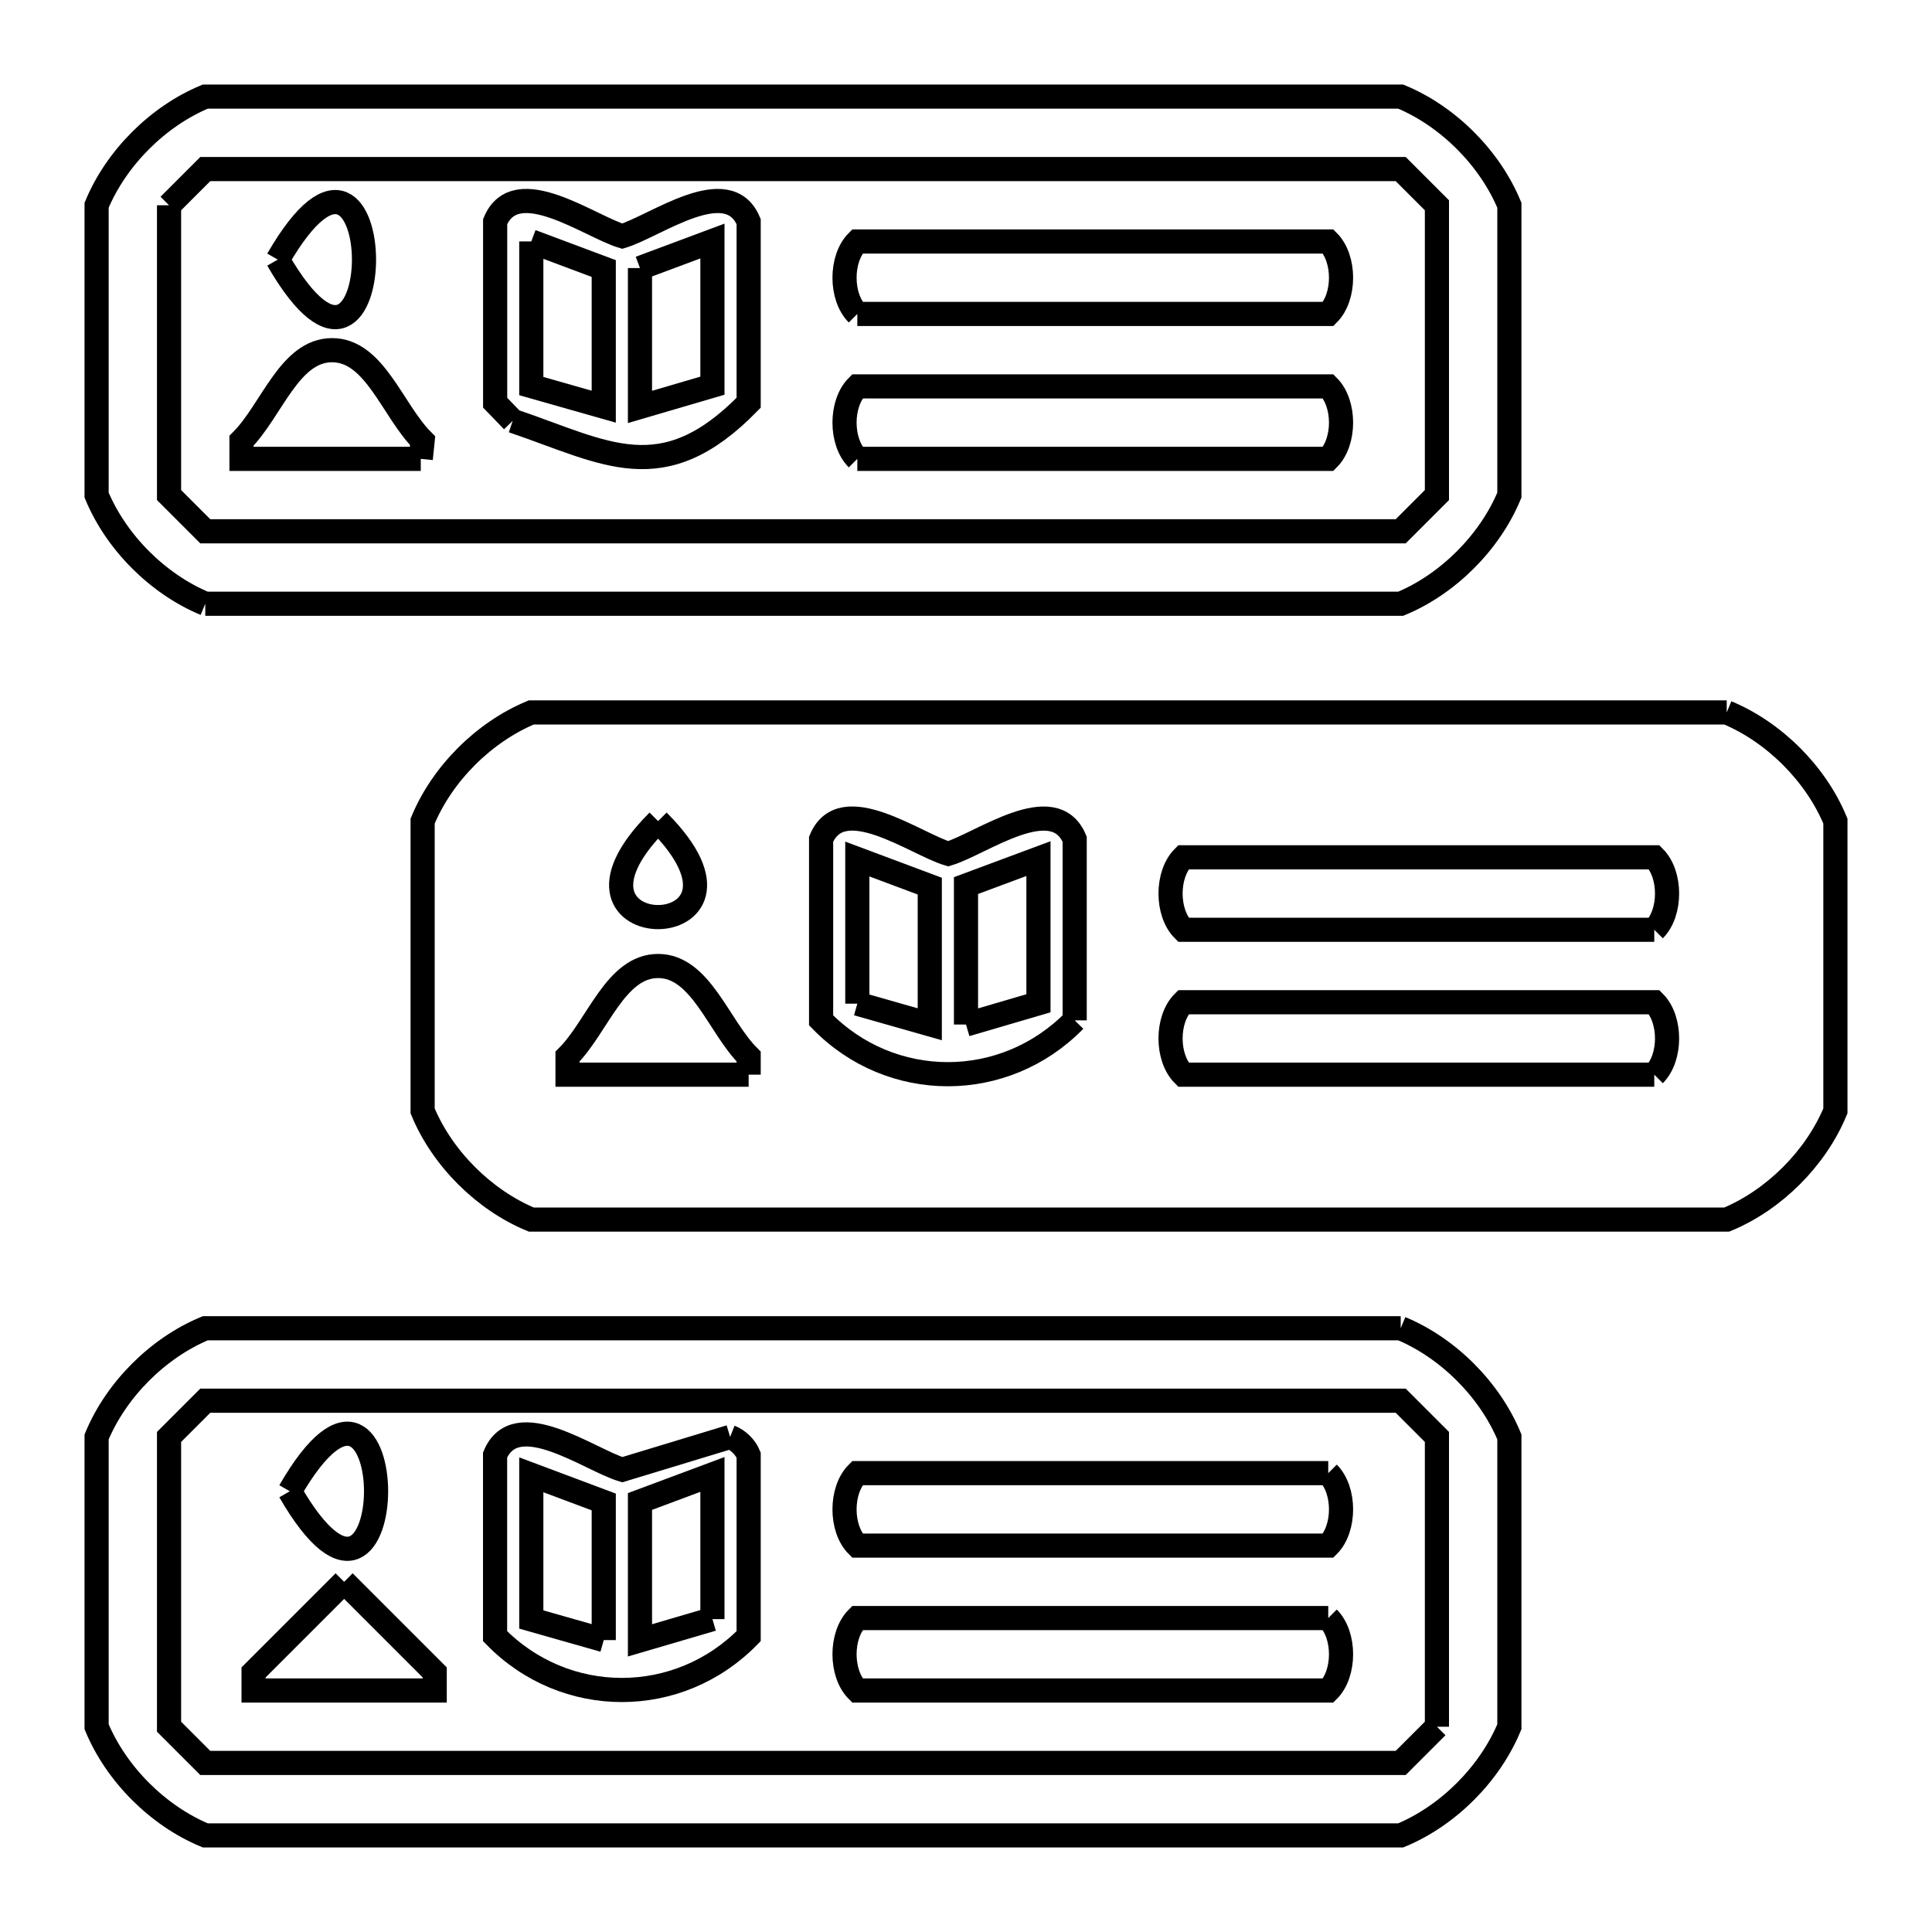<svg xmlns="http://www.w3.org/2000/svg" viewBox="0.0 0.0 24.0 24.0" height="200px" width="200px"><path fill="none" stroke="black" stroke-width=".3" stroke-opacity="1.0"  filling="0" d="M2.1 2.55 L2.1 2.55 C2.25 2.4 2.4 2.25 2.55 2.1 L9.975 2.1 L17.4 2.1 C17.55 2.25 17.7 2.4 17.85 2.55 L17.85 6.15 C17.7 6.3 17.55 6.45 17.4 6.6 L9.975 6.6 L2.55 6.6 C2.4 6.45 2.25 6.3 2.1 6.15 L2.1 2.55"></path>
<path fill="none" stroke="black" stroke-width=".3" stroke-opacity="1.0"  filling="0" d="M6.6 2.999 L6.6 2.999 C6.9 3.111 7.2 3.224 7.5 3.336 L7.5 5.052 C7.2 4.967 6.9 4.881 6.6 4.796 L6.6 2.999"></path>
<path fill="none" stroke="black" stroke-width=".3" stroke-opacity="1.0"  filling="0" d="M3.45 3.225 L3.45 3.225 C4.879 0.749 4.879 5.701 3.45 3.225 L3.45 3.225"></path>
<path fill="none" stroke="black" stroke-width=".3" stroke-opacity="1.0"  filling="0" d="M7.95 3.33 L7.95 3.33 C8.25 3.218 8.55 3.106 8.85 2.994 L8.85 4.791 C8.55 4.879 8.25 4.967 7.95 5.055 L7.95 3.33"></path>
<path fill="none" stroke="black" stroke-width=".3" stroke-opacity="1.0"  filling="0" d="M10.65 3.9 L10.65 3.9 C10.438 3.688 10.438 3.212 10.65 3 L16.5 3 C16.712 3.212 16.712 3.688 16.5 3.9 L10.65 3.9"></path>
<path fill="none" stroke="black" stroke-width=".3" stroke-opacity="1.0"  filling="0" d="M6.369 5.228 L6.369 5.228 C6.296 5.153 6.223 5.078 6.151 5.003 L6.151 2.753 C6.41 2.136 7.32 2.811 7.73 2.934 L7.73 2.934 C8.143 2.809 9.042 2.137 9.3 2.753 L9.3 5.003 C8.228 6.101 7.522 5.619 6.369 5.228 L6.369 5.228"></path>
<path fill="none" stroke="black" stroke-width=".3" stroke-opacity="1.0"  filling="0" d="M5.227 5.7 L3 5.7 L3 5.475 C3.375 5.1 3.595 4.35 4.125 4.35 C4.655 4.35 4.875 5.1 5.25 5.475 L5.227 5.7"></path>
<path fill="none" stroke="black" stroke-width=".3" stroke-opacity="1.0"  filling="0" d="M10.65 5.7 L10.65 5.7 C10.438 5.488 10.438 5.012 10.65 4.8 L16.5 4.8 C16.712 5.012 16.712 5.488 16.5 5.7 L10.65 5.7"></path>
<path fill="none" stroke="black" stroke-width=".3" stroke-opacity="1.0"  filling="0" d="M2.55 7.5 L2.55 7.5 C1.962 7.256 1.444 6.738 1.2 6.15 L1.2 2.55 C1.444 1.962 1.962 1.444 2.55 1.2 L9.975 1.2 L17.4 1.2 C17.988 1.444 18.506 1.962 18.75 2.55 L18.75 6.15 C18.506 6.738 17.988 7.256 17.4 7.5 L9.975 7.5 L2.55 7.5"></path>
<path fill="none" stroke="black" stroke-width=".3" stroke-opacity="1.0"  filling="0" d="M21.45 8.85 L21.45 8.85 C22.038 9.094 22.557 9.612 22.8 10.2 L22.8 13.8 C22.557 14.388 22.038 14.907 21.45 15.15 L14.025 15.15 L6.6 15.15 C6.012 14.907 5.493 14.388 5.25 13.8 L5.25 10.2 C5.493 9.612 6.012 9.094 6.6 8.85 L14.025 8.85 L21.45 8.85"></path>
<path fill="none" stroke="black" stroke-width=".3" stroke-opacity="1.0"  filling="0" d="M8.175 10.2 L8.175 10.2 C9.765 11.79 6.585 11.79 8.175 10.2 L8.175 10.2"></path>
<path fill="none" stroke="black" stroke-width=".3" stroke-opacity="1.0"  filling="0" d="M20.55 11.55 L14.7 11.55 C14.488 11.338 14.488 10.862 14.7 10.65 L20.55 10.65 C20.762 10.862 20.762 11.338 20.55 11.55 L20.55 11.55"></path>
<path fill="none" stroke="black" stroke-width=".3" stroke-opacity="1.0"  filling="0" d="M10.65 12.468 L10.65 10.671 C10.95 10.783 11.25 10.896 11.55 11.008 L11.55 12.724 C11.25 12.639 10.95 12.553 10.65 12.468 L10.65 12.468"></path>
<path fill="none" stroke="black" stroke-width=".3" stroke-opacity="1.0"  filling="0" d="M13.35 12.675 L13.35 12.675 C12.479 13.567 11.068 13.567 10.2 12.675 L10.2 10.425 C10.459 9.807 11.369 10.483 11.779 10.606 L11.779 10.606 C12.191 10.481 13.091 9.809 13.35 10.425 L13.35 12.675"></path>
<path fill="none" stroke="black" stroke-width=".3" stroke-opacity="1.0"  filling="0" d="M12.0 12.727 L12.0 11.001 C12.3 10.89 12.6 10.778 12.9 10.666 L12.9 12.463 C12.6 12.551 12.3 12.639 12.0 12.727 L12.0 12.727"></path>
<path fill="none" stroke="black" stroke-width=".3" stroke-opacity="1.0"  filling="0" d="M9.3 13.35 L7.05 13.35 L7.05 13.125 C7.425 12.75 7.645 12.0 8.175 12.0 C8.705 12.0 8.925 12.75 9.3 13.125 L9.3 13.35"></path>
<path fill="none" stroke="black" stroke-width=".3" stroke-opacity="1.0"  filling="0" d="M20.55 13.35 L14.7 13.35 C14.488 13.138 14.488 12.662 14.7 12.45 L20.55 12.45 C20.762 12.662 20.762 13.138 20.55 13.35 L20.55 13.35"></path>
<path fill="none" stroke="black" stroke-width=".3" stroke-opacity="1.0"  filling="0" d="M17.4 16.5 L17.4 16.5 C17.988 16.744 18.506 17.262 18.75 17.85 L18.75 21.45 C18.506 22.038 17.988 22.556 17.4 22.8 L9.975 22.8 L2.55 22.8 C1.962 22.556 1.444 22.038 1.2 21.45 L1.2 17.85 C1.444 17.262 1.962 16.744 2.55 16.5 L9.975 16.5 L17.4 16.5"></path>
<path fill="none" stroke="black" stroke-width=".3" stroke-opacity="1.0"  filling="0" d="M9.07 17.85 L9.07 17.85 C9.17 17.889 9.259 17.976 9.3 18.075 L9.3 20.325 C8.429 21.217 7.019 21.216 6.15 20.325 L6.15 18.075 C6.41 17.458 7.319 18.133 7.73 18.257 L7.73 18.257 C8.176 18.121 8.623 17.986 9.07 17.85 L9.07 17.85"></path>
<path fill="none" stroke="black" stroke-width=".3" stroke-opacity="1.0"  filling="0" d="M16.5 18.3 L16.5 18.3 C16.712 18.512 16.712 18.988 16.5 19.2 L10.65 19.2 C10.438 18.988 10.438 18.512 10.65 18.3 L16.5 18.3"></path>
<path fill="none" stroke="black" stroke-width=".3" stroke-opacity="1.0"  filling="0" d="M3.6 18.525 L3.6 18.525 C5.029 16.049 5.029 21.001 3.6 18.525 L3.6 18.525"></path>
<path fill="none" stroke="black" stroke-width=".3" stroke-opacity="1.0"  filling="0" d="M4.275 19.65 L4.275 19.65 C4.65 20.025 5.025 20.4 5.4 20.775 L5.4 21 L3.15 21 L3.15 20.775 C3.525 20.4 3.9 20.025 4.275 19.65 L4.275 19.65"></path>
<path fill="none" stroke="black" stroke-width=".3" stroke-opacity="1.0"  filling="0" d="M16.5 20.1 L16.5 20.1 C16.712 20.312 16.712 20.788 16.5 21 L10.65 21 C10.438 20.788 10.438 20.312 10.65 20.1 L16.5 20.1"></path>
<path fill="none" stroke="black" stroke-width=".3" stroke-opacity="1.0"  filling="0" d="M8.85 20.113 L8.85 20.113 C8.55 20.201 8.25 20.289 7.95 20.377 L7.95 18.652 C8.25 18.54 8.55 18.428 8.85 18.316 L8.85 20.113"></path>
<path fill="none" stroke="black" stroke-width=".3" stroke-opacity="1.0"  filling="0" d="M7.5 20.374 L7.5 20.374 C7.2 20.289 6.9 20.203 6.6 20.118 L6.6 18.321 C6.9 18.434 7.2 18.546 7.5 18.658 L7.5 20.374"></path>
<path fill="none" stroke="black" stroke-width=".3" stroke-opacity="1.0"  filling="0" d="M17.85 21.45 L17.85 21.45 C17.7 21.6 17.55 21.75 17.4 21.9 L9.975 21.9 L2.55 21.9 C2.4 21.75 2.25 21.6 2.1 21.45 L2.1 17.85 C2.25 17.7 2.4 17.55 2.55 17.4 L9.975 17.4 L17.4 17.4 C17.55 17.55 17.7 17.7 17.85 17.85 L17.85 21.45"></path></svg>